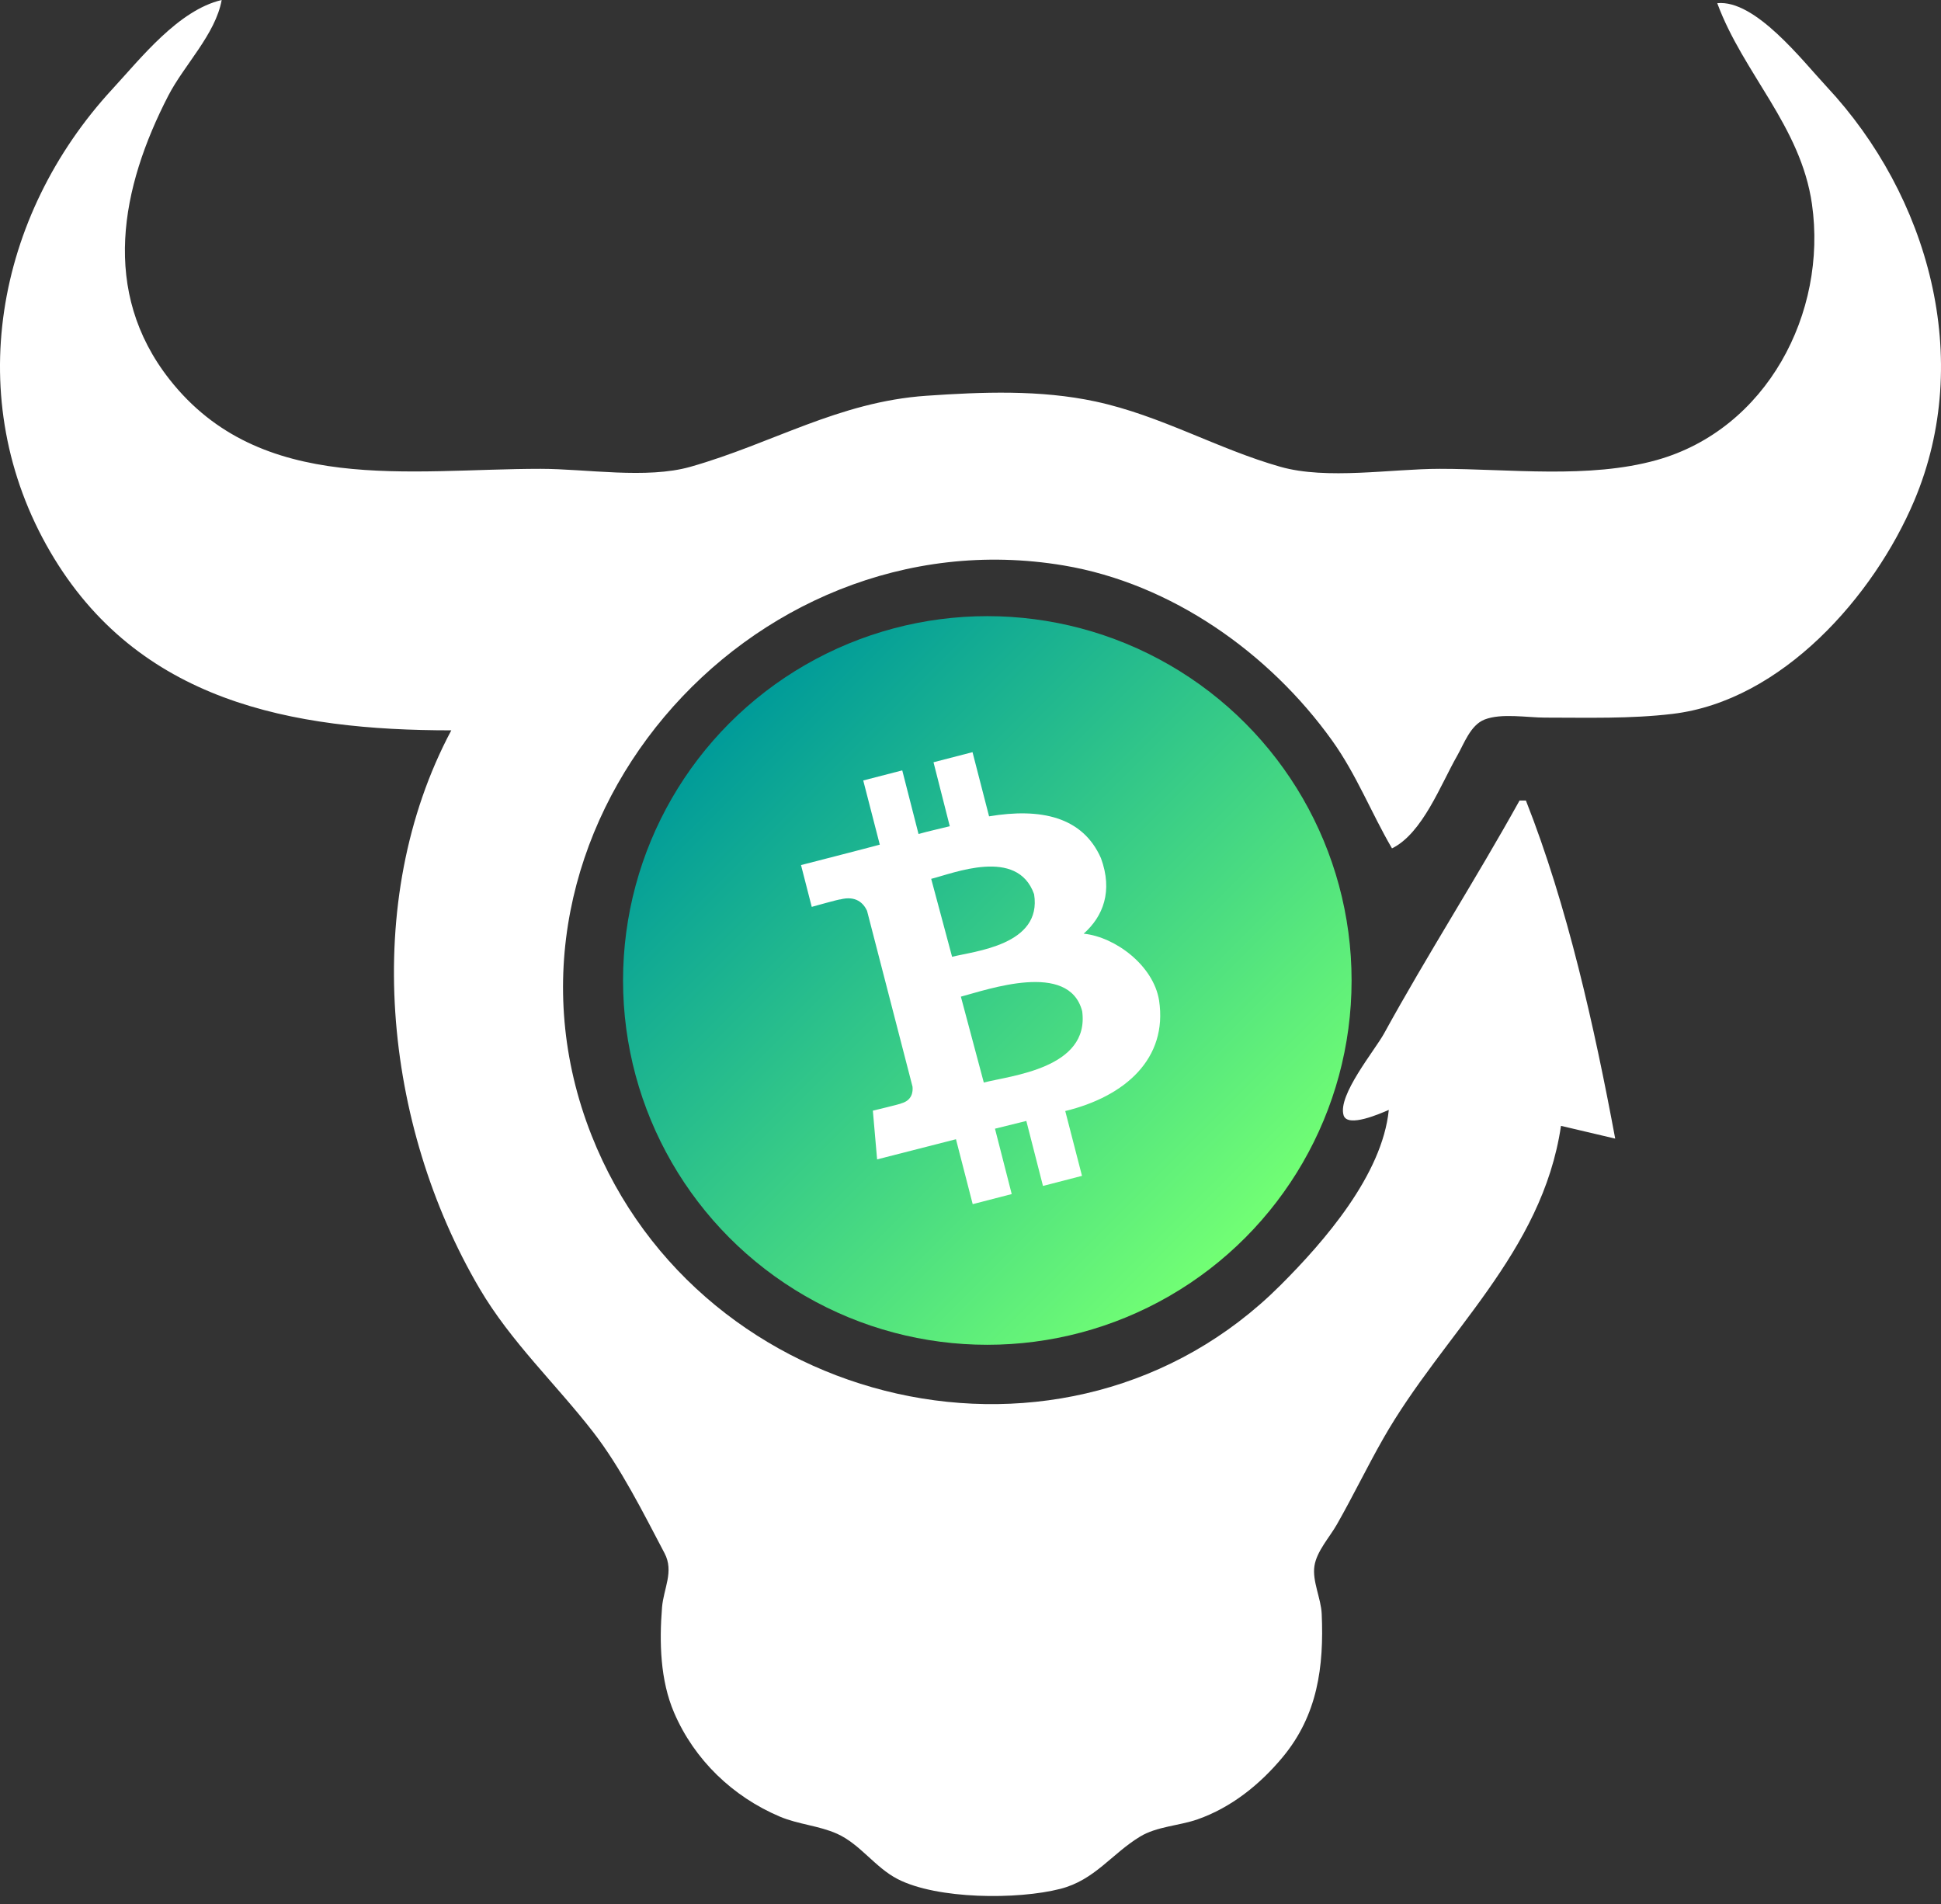 <?xml version="1.0" encoding="UTF-8"?><svg id="a" xmlns="http://www.w3.org/2000/svg" xmlns:xlink="http://www.w3.org/1999/xlink" viewBox="0 0 608.682 597.009"><rect x="0" y="0" width="608.682" height="597.009" fill="#333333" stroke="none"/><defs><linearGradient id="b" x1="390.388" y1="388.198" x2="228.84" y2="226.65" gradientUnits="userSpaceOnUse"><stop offset="0" stop-color="#72ff74"/><stop offset="1" stop-color="#009b99"/></linearGradient></defs><path d="M141.516,229.009c-28.589,53.682-21.184,123.89,8.861,175,9.869,16.781,23.809,29.772,35.629,45,8.7,11.22,15.77,25.433,22.39,38,3.03,5.758-.31,11.063-.79,17-.87,10.901-.58,22.827,3.79,33,6.35,14.798,18.39,26.318,33.12,32.572,5.81,2.468,12.3,2.841,18,5.398,7.23,3.245,11.87,10.541,19,14.209,12.37,6.36,37.56,6.504,51,3.06,10.81-2.769,16.04-10.945,25-16.385,5.27-3.202,12.23-3.38,18-5.398,10.58-3.704,19.55-10.905,26.67-19.456,11.02-13.223,13.02-28.424,12.29-45-.21-4.832-3.01-10.271-2.28-15,.72-4.646,4.76-9.005,7.03-13,5.07-8.888,9.51-18.114,14.58-27,18.78-32.948,49.8-58.005,55.71-98l17,4c-6.48-34.776-14.98-73.051-28-106h-2c-13.65,24.606-28.91,48.318-42.46,73-2.96,5.392-14.61,19.361-12.72,25.667,1.22,4.079,11.7-.612,14.18-1.667-2.04,20.357-20.23,41.249-34,55-66.68,66.579-181.76,39.674-216-47-37.532-95.04,48.94-195.3,148-178.72,33.82,5.661,64.56,27.446,84.21,54.885,7.67,10.702,12.22,22.573,18.79,33.83,9.57-4.675,15.3-20.056,20.42-29,2.2-3.848,4.18-9.658,8.62-11.397,5.28-2.065,13.35-.603,18.96-.603,13.37,0,26.71.416,40-1.17,34.31-4.095,63.13-36.935,75.77-66.83,18.78-44.413,4.51-95.621-27.45-129.82-7.58-8.116-22.41-27.402-34.32-26.184,8.15,22.073,26.2,38.529,29.7,63,4.87,34.088-14.15,70.568-48.7,80.254-21.21,5.945-46.18,2.746-68,2.746-15.19,0-35.38,3.511-50-.637-19.8-5.62-37.41-16.055-58-20.479-17.3-3.716-35.51-2.999-53-1.794-27.58,1.899-48.32,14.984-74,22.273-13.77,3.908-32.69.637-47,.637-41.097,0-87.734,8.354-116.33-28-21.723-27.614-15.272-60.21-.411-89,4.993-9.672,14.8-19.241,16.742-30-13.574,3.19-25.305,18.2-34.344,28C-1.339,67.587-12.14,125.202,15.745,173c27.432,47.021,75.747,56,125.77,56l.001.009Z" style="fill:#fff;"/><circle cx="309.614" cy="307.424" r="114.232" style="fill:url(#b);"/><path d="M345.246,269.067c-5.741-13.018-18.932-15.801-35.081-13.105l-5.19-20.121-12.235,3.16,5.103,20.063c-3.218.812-6.523,1.508-9.8,2.435l-5.103-19.947-12.235,3.16,5.19,20.121c-2.638.754-24.702,6.407-24.702,6.407l3.363,13.105s8.988-2.522,8.901-2.319c4.987-1.305,7.335,1.189,8.437,3.537l14.264,55.144c.174,1.595-.116,4.32-3.537,5.248.203.116-8.901,2.29-8.901,2.29l1.334,15.279,24.731-6.32,5.248,20.353,12.235-3.16-5.248-20.498,9.829-2.435,5.219,20.382,12.235-3.16-5.248-20.324c18.845-4.581,32.153-16.468,29.428-34.646-1.74-10.959-13.714-19.947-23.658-20.962,6.117-5.422,9.22-13.337,5.422-23.687h0ZM339.361,317.05c2.435,18.005-22.585,20.208-30.848,22.382l-7.19-26.934c8.292-2.175,33.922-11.307,38.038,4.552h0ZM324.284,280.374c2.58,16.004-18.816,17.86-25.717,19.628l-6.552-24.441c6.929-1.711,27.021-10.002,32.269,4.813h0Z" style="fill:#fff;"/></svg>